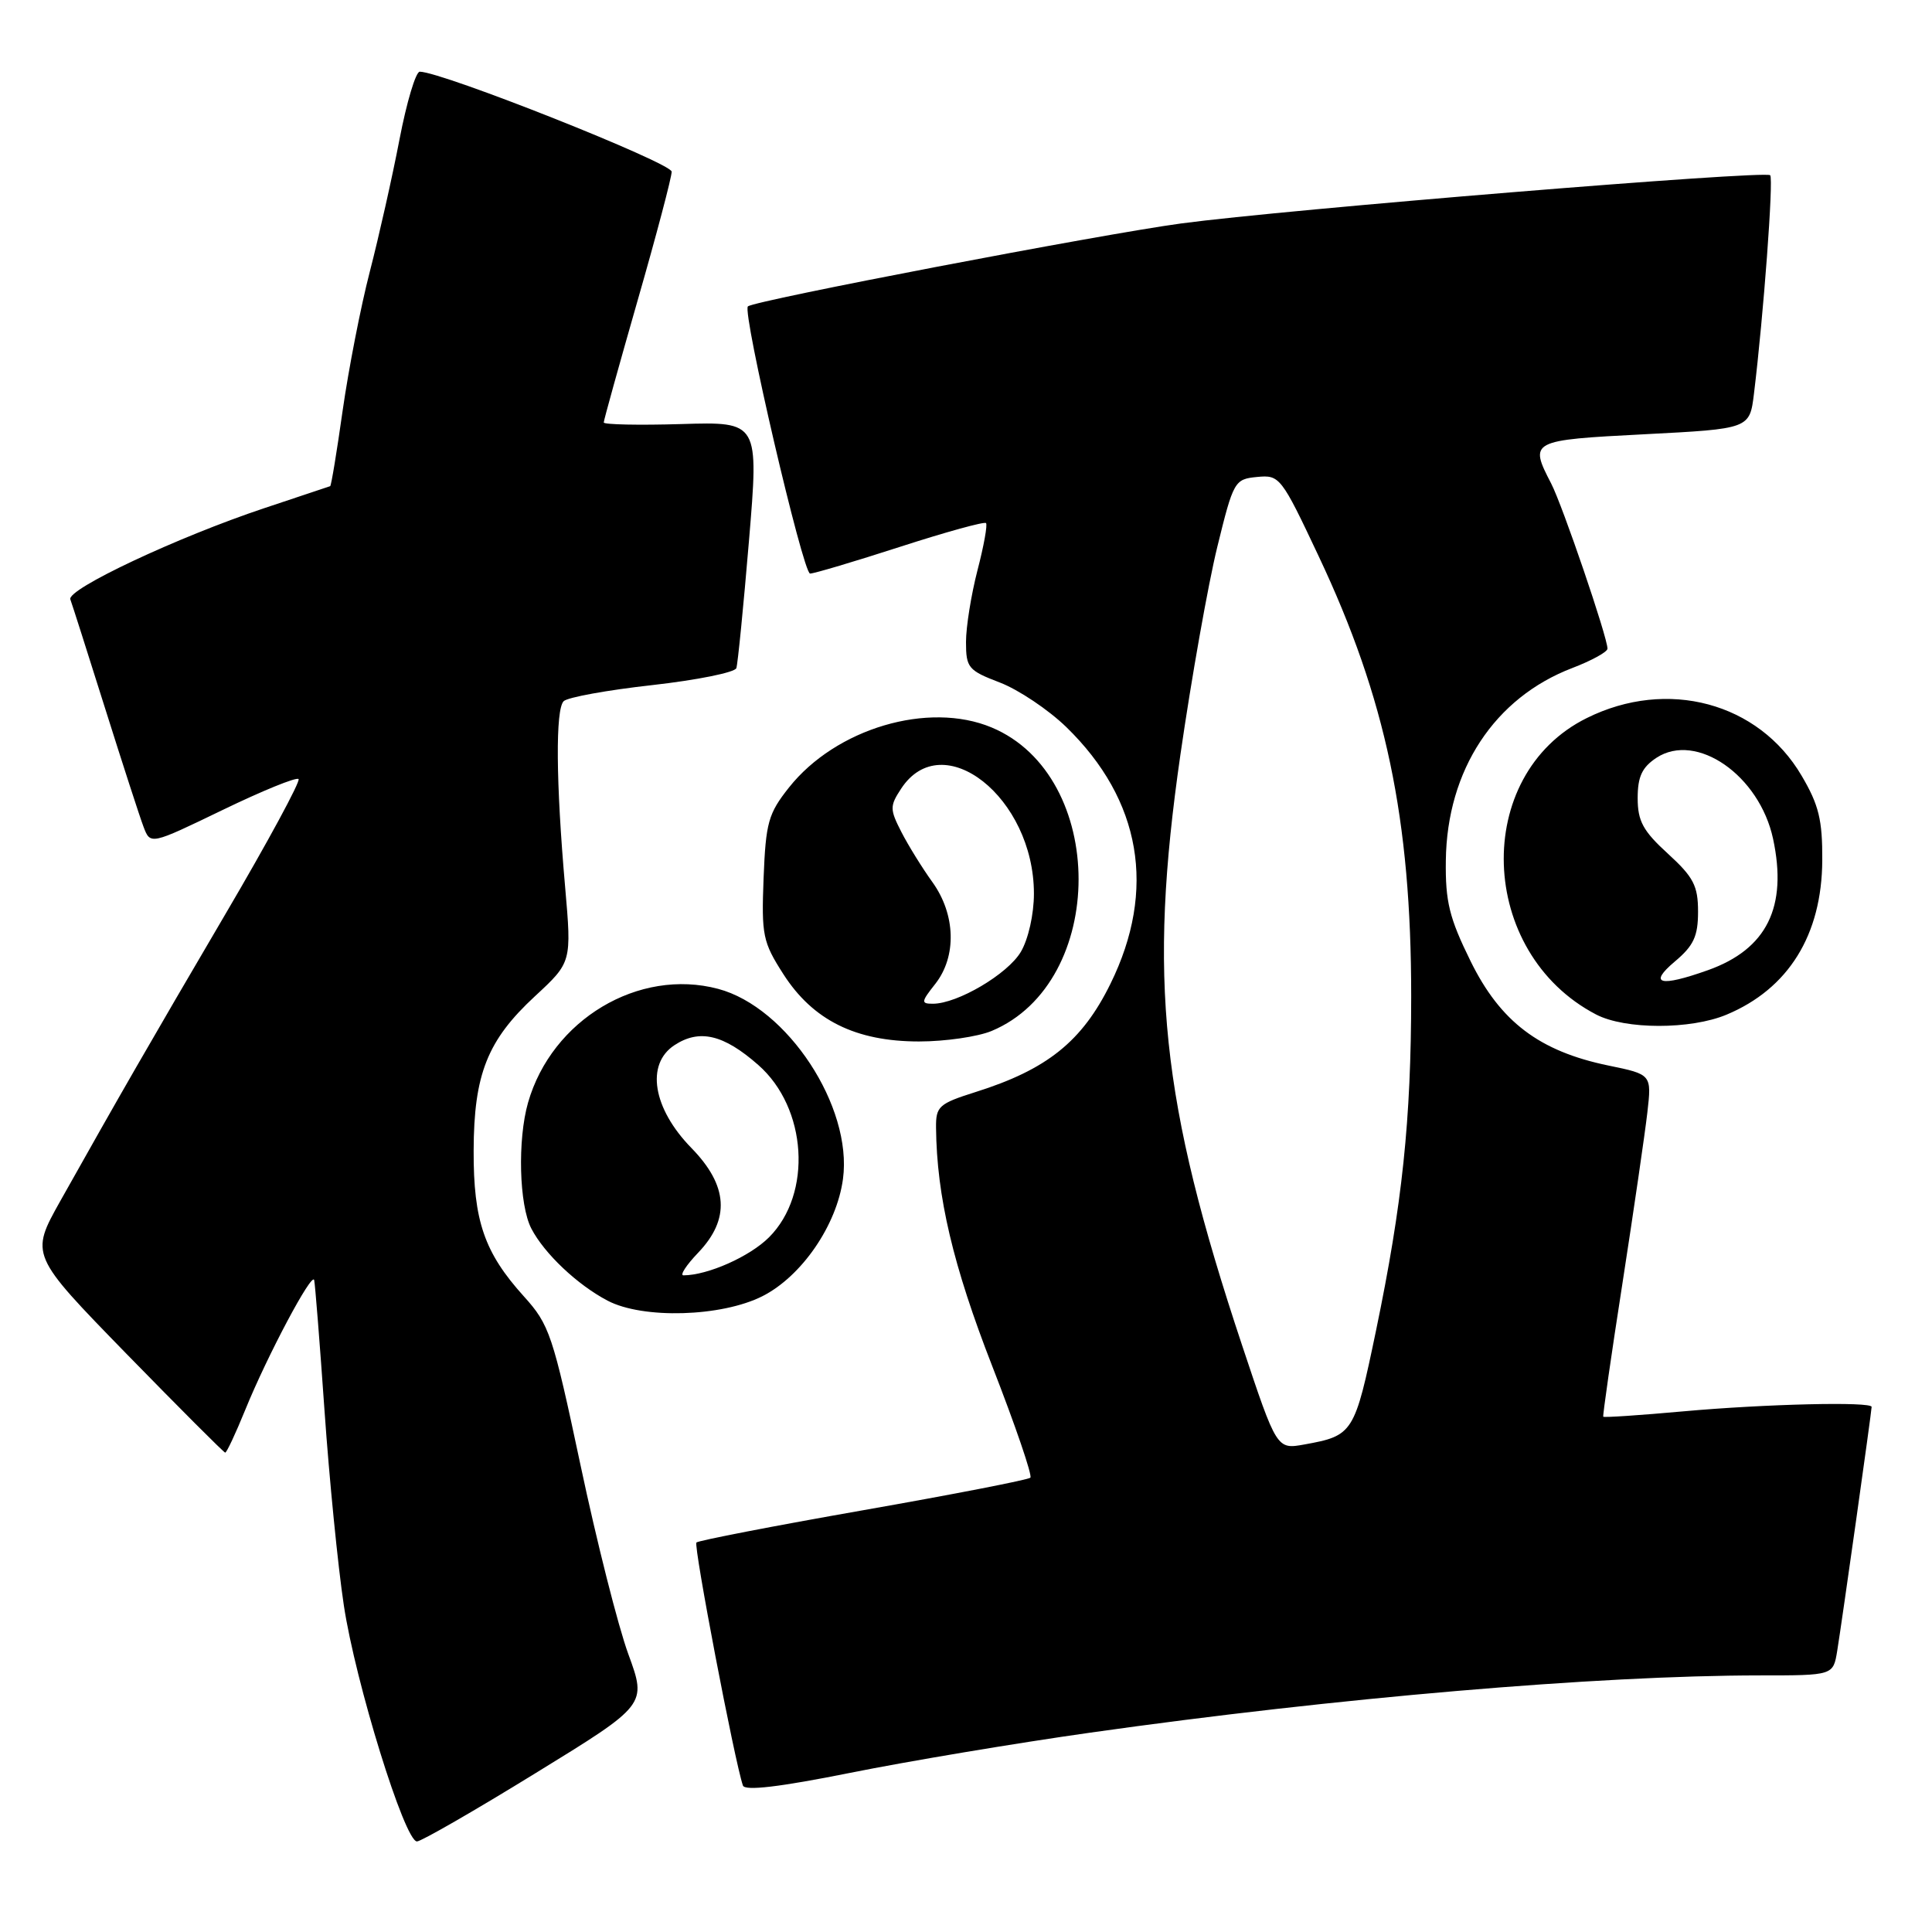 <?xml version="1.0" encoding="UTF-8" standalone="no"?>
<!DOCTYPE svg PUBLIC "-//W3C//DTD SVG 1.1//EN" "http://www.w3.org/Graphics/SVG/1.1/DTD/svg11.dtd" >
<svg xmlns="http://www.w3.org/2000/svg" xmlns:xlink="http://www.w3.org/1999/xlink" version="1.1" viewBox="0 0 256 256">
 <g >
 <path fill="currentColor"
d=" M 70.98 234.94 C 85.71 225.89 85.71 225.89 83.26 219.19 C 81.91 215.51 79.06 204.24 76.92 194.13 C 73.25 176.85 72.81 175.53 69.41 171.77 C 64.18 165.98 62.73 161.78 62.76 152.47 C 62.79 142.34 64.58 137.84 70.89 132.00 C 75.75 127.50 75.75 127.50 74.88 117.50 C 73.66 103.60 73.59 94.01 74.69 92.91 C 75.20 92.40 80.48 91.44 86.42 90.78 C 92.37 90.11 97.38 89.10 97.57 88.53 C 97.76 87.97 98.51 80.39 99.24 71.69 C 100.56 55.88 100.56 55.88 90.28 56.19 C 84.62 56.36 80.00 56.26 80.00 55.98 C 80.00 55.69 82.03 48.40 84.50 39.77 C 86.98 31.15 89.00 23.49 89.00 22.75 C 89.00 21.59 58.55 9.50 55.62 9.50 C 55.09 9.50 53.88 13.55 52.93 18.50 C 51.98 23.45 50.21 31.32 49.00 36.00 C 47.79 40.67 46.18 48.96 45.40 54.42 C 44.63 59.87 43.89 64.37 43.75 64.42 C 43.61 64.47 39.67 65.78 35.00 67.34 C 23.52 71.17 8.82 78.08 9.32 79.42 C 9.54 80.01 11.61 86.50 13.92 93.84 C 16.23 101.17 18.52 108.25 19.02 109.56 C 19.93 111.95 19.93 111.95 29.49 107.33 C 34.74 104.79 39.27 102.94 39.56 103.23 C 39.84 103.51 35.49 111.56 29.87 121.12 C 19.77 138.33 15.76 145.30 7.99 159.14 C 3.99 166.28 3.99 166.28 16.74 179.37 C 23.76 186.56 29.65 192.46 29.84 192.48 C 30.03 192.49 31.22 189.95 32.49 186.83 C 35.42 179.62 41.35 168.47 41.63 169.62 C 41.75 170.11 42.37 177.89 43.00 186.92 C 43.63 195.96 44.78 207.57 45.56 212.72 C 47.09 222.90 53.62 244.00 55.25 244.00 C 55.80 244.00 62.88 239.93 70.98 234.94 Z  M 144.50 229.58 C 177.15 224.96 211.71 222.01 233.20 222.00 C 242.91 222.00 242.91 222.00 243.44 218.75 C 244.07 214.88 248.00 187.02 248.00 186.42 C 248.00 185.70 233.95 186.03 223.06 187.01 C 217.31 187.53 212.54 187.85 212.44 187.72 C 212.35 187.60 213.49 179.62 214.99 170.00 C 216.48 160.38 217.96 150.22 218.28 147.44 C 218.86 142.37 218.86 142.37 213.13 141.19 C 203.97 139.30 198.81 135.39 194.86 127.36 C 192.04 121.63 191.51 119.49 191.58 114.02 C 191.73 102.03 198.03 92.45 208.35 88.51 C 210.91 87.53 213.00 86.38 213.00 85.95 C 213.00 84.44 207.05 66.99 205.54 64.07 C 202.60 58.40 202.76 58.32 217.92 57.54 C 231.84 56.82 231.84 56.82 232.41 52.16 C 233.68 41.78 235.02 23.69 234.56 23.22 C 233.88 22.55 170.34 27.75 156.50 29.61 C 145.90 31.04 99.92 39.83 99.10 40.60 C 98.32 41.32 106.40 76.00 107.34 76.00 C 107.88 76.00 113.24 74.40 119.28 72.45 C 125.31 70.50 130.42 69.09 130.65 69.31 C 130.87 69.53 130.36 72.35 129.52 75.57 C 128.69 78.79 128.00 83.06 128.00 85.07 C 128.00 88.48 128.30 88.84 132.49 90.44 C 134.96 91.39 138.92 94.04 141.29 96.34 C 151.22 106.00 153.27 117.91 147.14 130.36 C 143.39 137.99 138.74 141.72 129.27 144.70 C 124.40 146.24 124.00 146.60 124.03 149.43 C 124.12 158.53 126.29 167.72 131.48 181.03 C 134.54 188.88 136.81 195.52 136.53 195.80 C 136.26 196.08 126.29 198.02 114.39 200.11 C 102.49 202.20 92.54 204.13 92.28 204.39 C 91.87 204.79 97.35 233.44 98.44 236.59 C 98.69 237.33 103.29 236.79 112.66 234.91 C 120.27 233.38 134.60 230.98 144.50 229.58 Z  M 101.03 171.75 C 106.22 169.12 110.88 162.35 111.70 156.21 C 112.98 146.64 104.33 133.47 95.16 131.03 C 84.63 128.23 73.12 135.11 69.97 146.10 C 68.56 151.03 68.78 159.68 70.41 162.80 C 72.14 166.12 76.50 170.24 80.50 172.34 C 85.17 174.80 95.59 174.50 101.03 171.75 Z  M 131.39 136.61 C 146.76 130.19 146.76 102.81 131.39 96.39 C 123.01 92.89 110.76 96.52 104.55 104.34 C 101.80 107.80 101.47 109.00 101.18 116.34 C 100.89 123.94 101.07 124.82 103.80 129.08 C 107.72 135.19 113.38 138.00 121.78 138.00 C 125.24 138.00 129.56 137.37 131.39 136.61 Z  M 228.77 134.45 C 236.98 131.02 241.41 123.89 241.46 114.00 C 241.49 108.65 241.01 106.66 238.72 102.78 C 233.03 93.09 220.93 89.84 210.25 95.15 C 195.02 102.70 195.77 126.24 211.50 134.43 C 215.35 136.43 224.01 136.44 228.77 134.45 Z  M 164.59 178.28 C 153.81 145.89 152.12 129.76 156.41 100.00 C 157.88 89.83 160.08 77.45 161.29 72.50 C 163.44 63.74 163.58 63.49 166.57 63.20 C 169.56 62.91 169.77 63.17 174.73 73.70 C 183.64 92.58 186.99 108.52 186.99 132.00 C 186.98 148.44 185.82 159.50 182.33 176.31 C 179.49 189.94 179.31 190.23 172.84 191.40 C 169.18 192.06 169.18 192.06 164.59 178.28 Z  M 92.51 165.99 C 96.77 161.54 96.49 157.11 91.62 152.12 C 86.50 146.88 85.53 141.01 89.37 138.49 C 92.68 136.32 95.88 137.07 100.47 141.11 C 106.96 146.80 107.67 158.18 101.90 163.95 C 99.35 166.50 93.78 168.98 90.56 168.99 C 90.05 169.00 90.93 167.64 92.51 165.99 Z  M 123.93 130.37 C 126.79 126.73 126.63 121.18 123.56 116.90 C 122.21 115.03 120.36 112.04 119.44 110.25 C 117.90 107.24 117.89 106.81 119.40 104.51 C 124.89 96.13 137.00 105.68 137.00 118.41 C 137.00 121.15 136.26 124.44 135.27 126.12 C 133.53 129.07 126.87 133.00 123.61 133.00 C 122.02 133.00 122.04 132.76 123.93 130.37 Z  M 221.92 127.41 C 224.42 125.31 225.00 124.06 225.00 120.80 C 225.00 117.37 224.40 116.22 221.00 113.11 C 217.71 110.11 217.00 108.80 217.00 105.75 C 217.00 102.91 217.58 101.67 219.49 100.41 C 224.79 96.94 233.13 102.74 234.94 111.14 C 236.88 120.19 234.11 125.77 226.32 128.55 C 219.94 130.82 218.36 130.41 221.92 127.41 Z "/>
</g>
</svg>